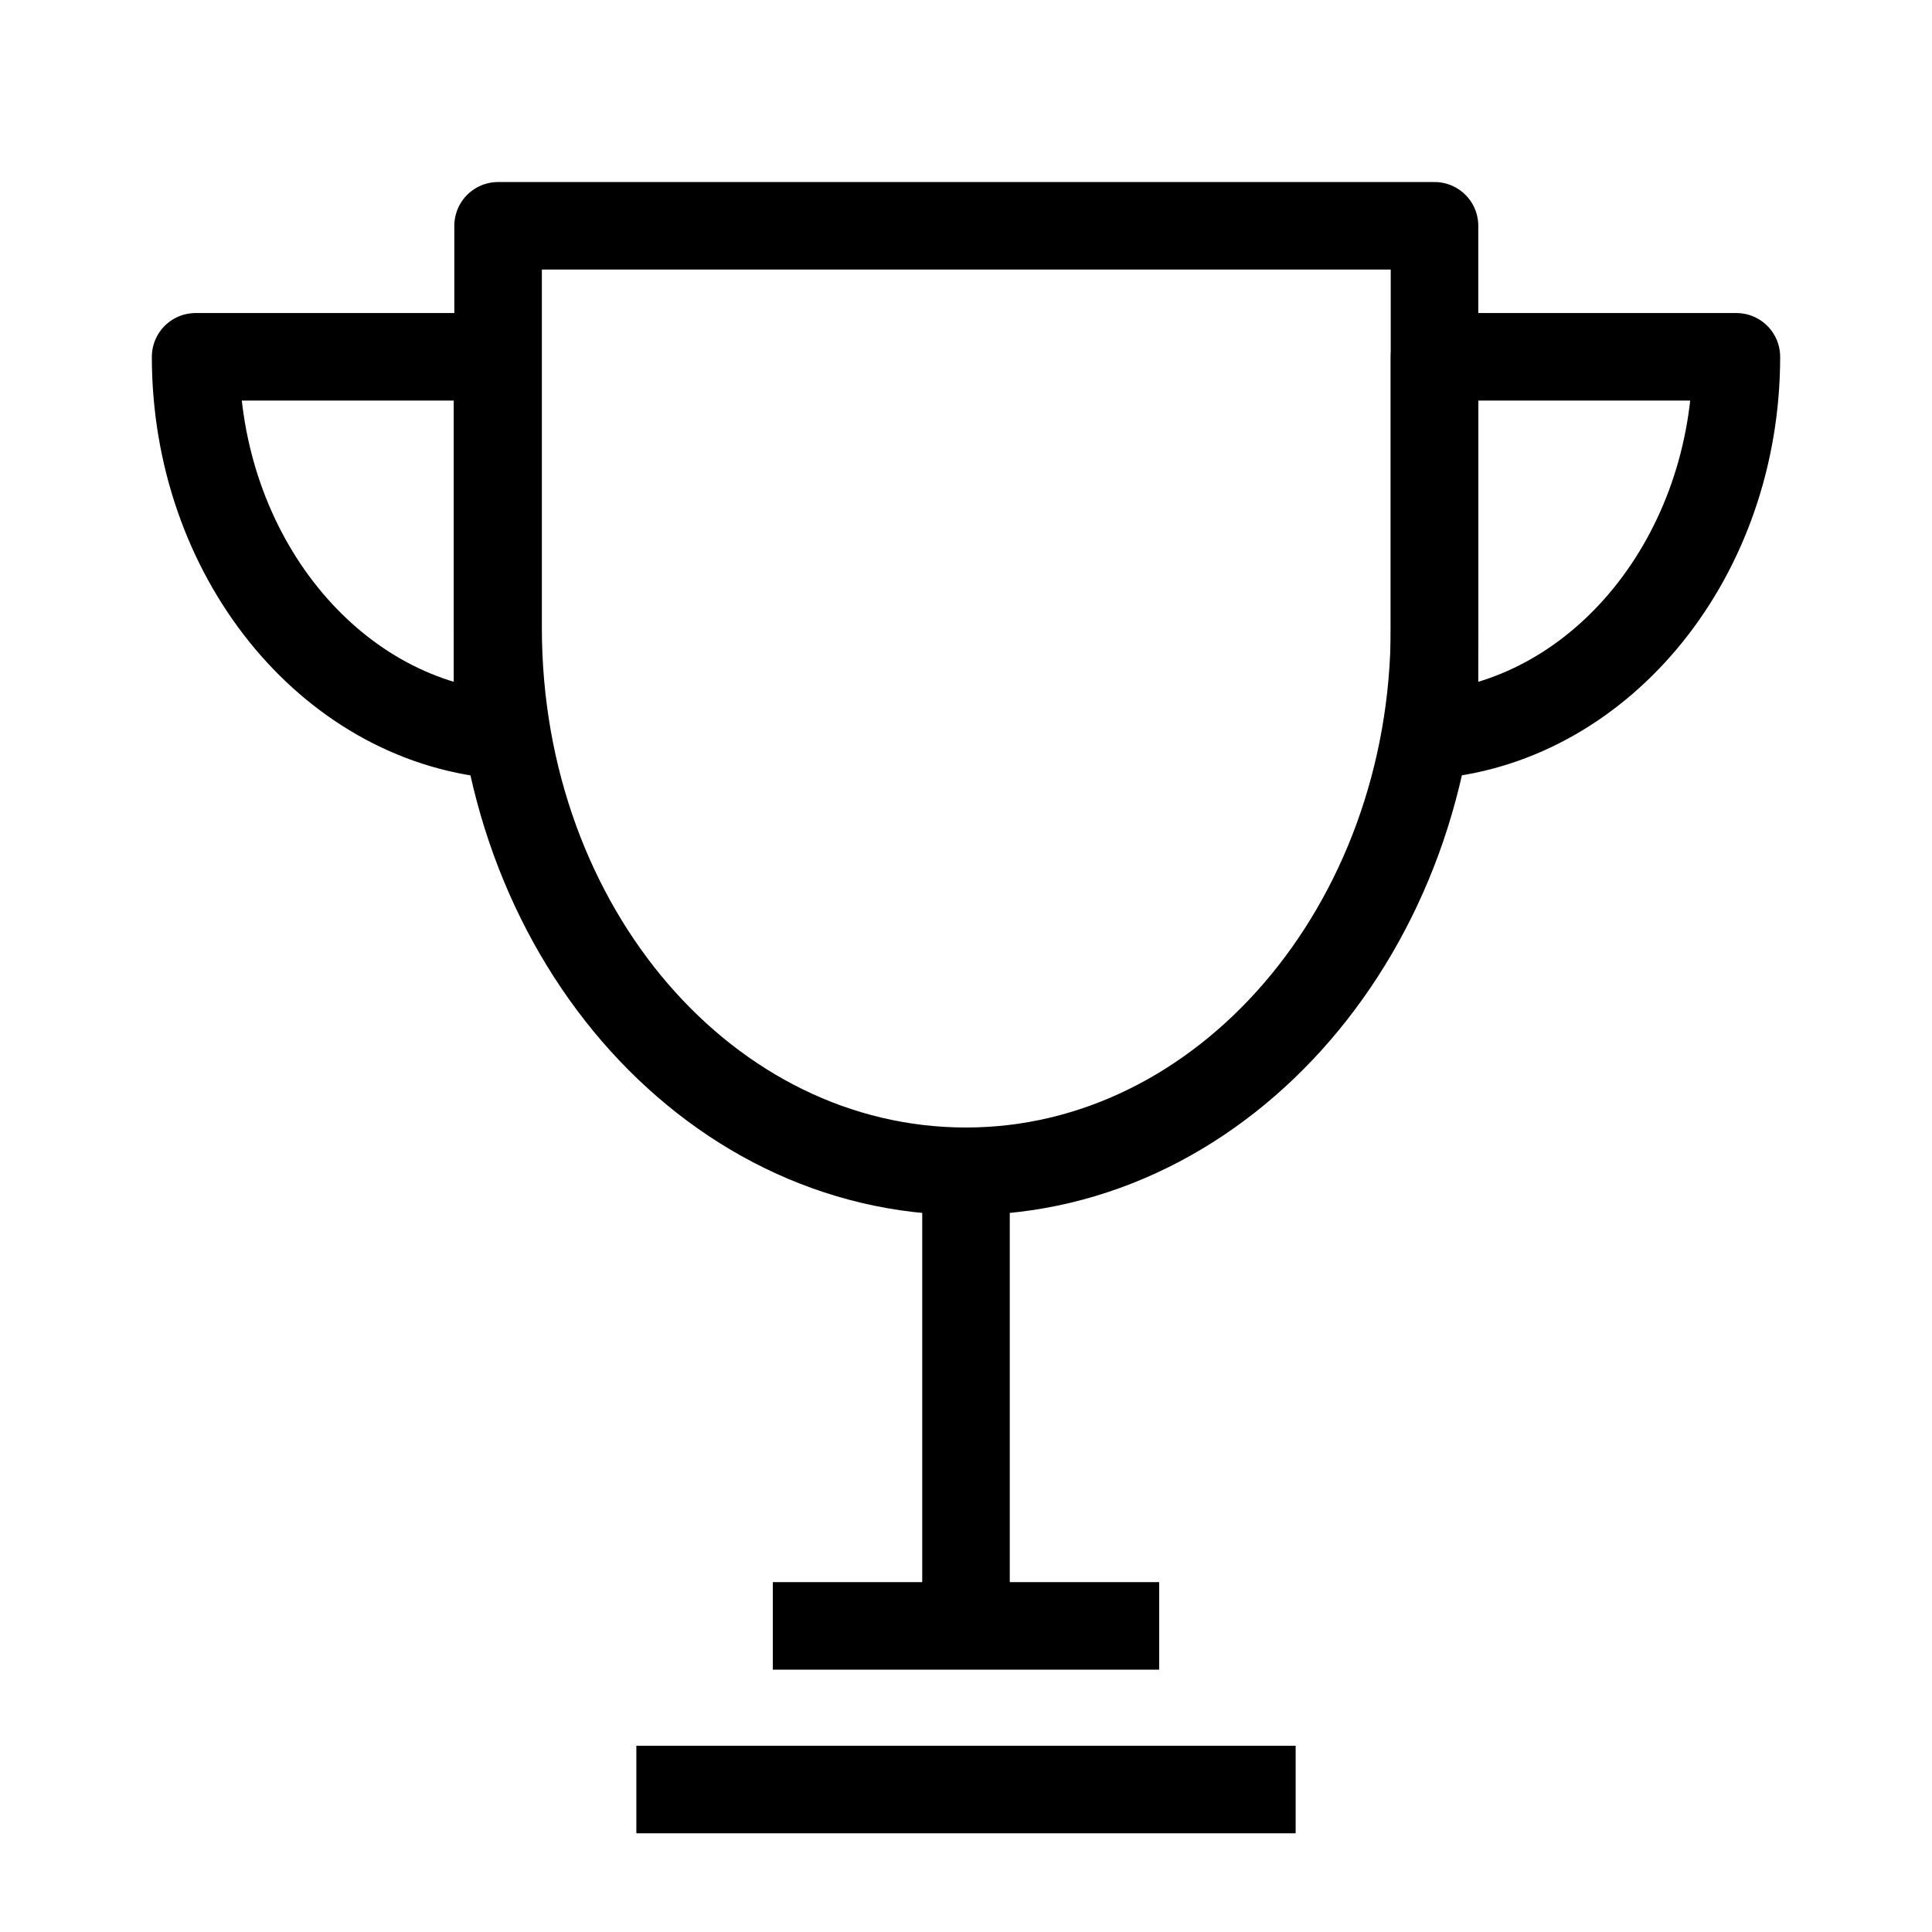 <svg id="cat-pg" xmlns="http://www.w3.org/2000/svg" x="0px" y="0px" width="32px" height="32px" viewBox="0 0 32 32" enable-background="new 0 0 32 32"><defs><style>.cls-1{fill:none;stroke:#000;stroke-linejoin:round;stroke-width:1.45px;}</style></defs><title>icon_achva</title><path class="cls-1" d="M8.25,3.74V10.4c0,5,3.47,9,7.75,9s7.76-4.05,7.76-9V3.74Z"/><line class="cls-1" x1="16" y1="19.62" x2="16" y2="26.93"/><path class="cls-1" d="M23.76,5.91h5c0,3.29-2.21,6-5,6.26Z"/><path class="cls-1" d="M8.24,5.91h-5c0,3.29,2.21,6,5,6.26Z"/><line class="cls-1" x1="10.54" y1="29.64" x2="21.46" y2="29.64"/><line class="cls-1" x1="12.8" y1="26.93" x2="19.2" y2="26.93"/></svg>
